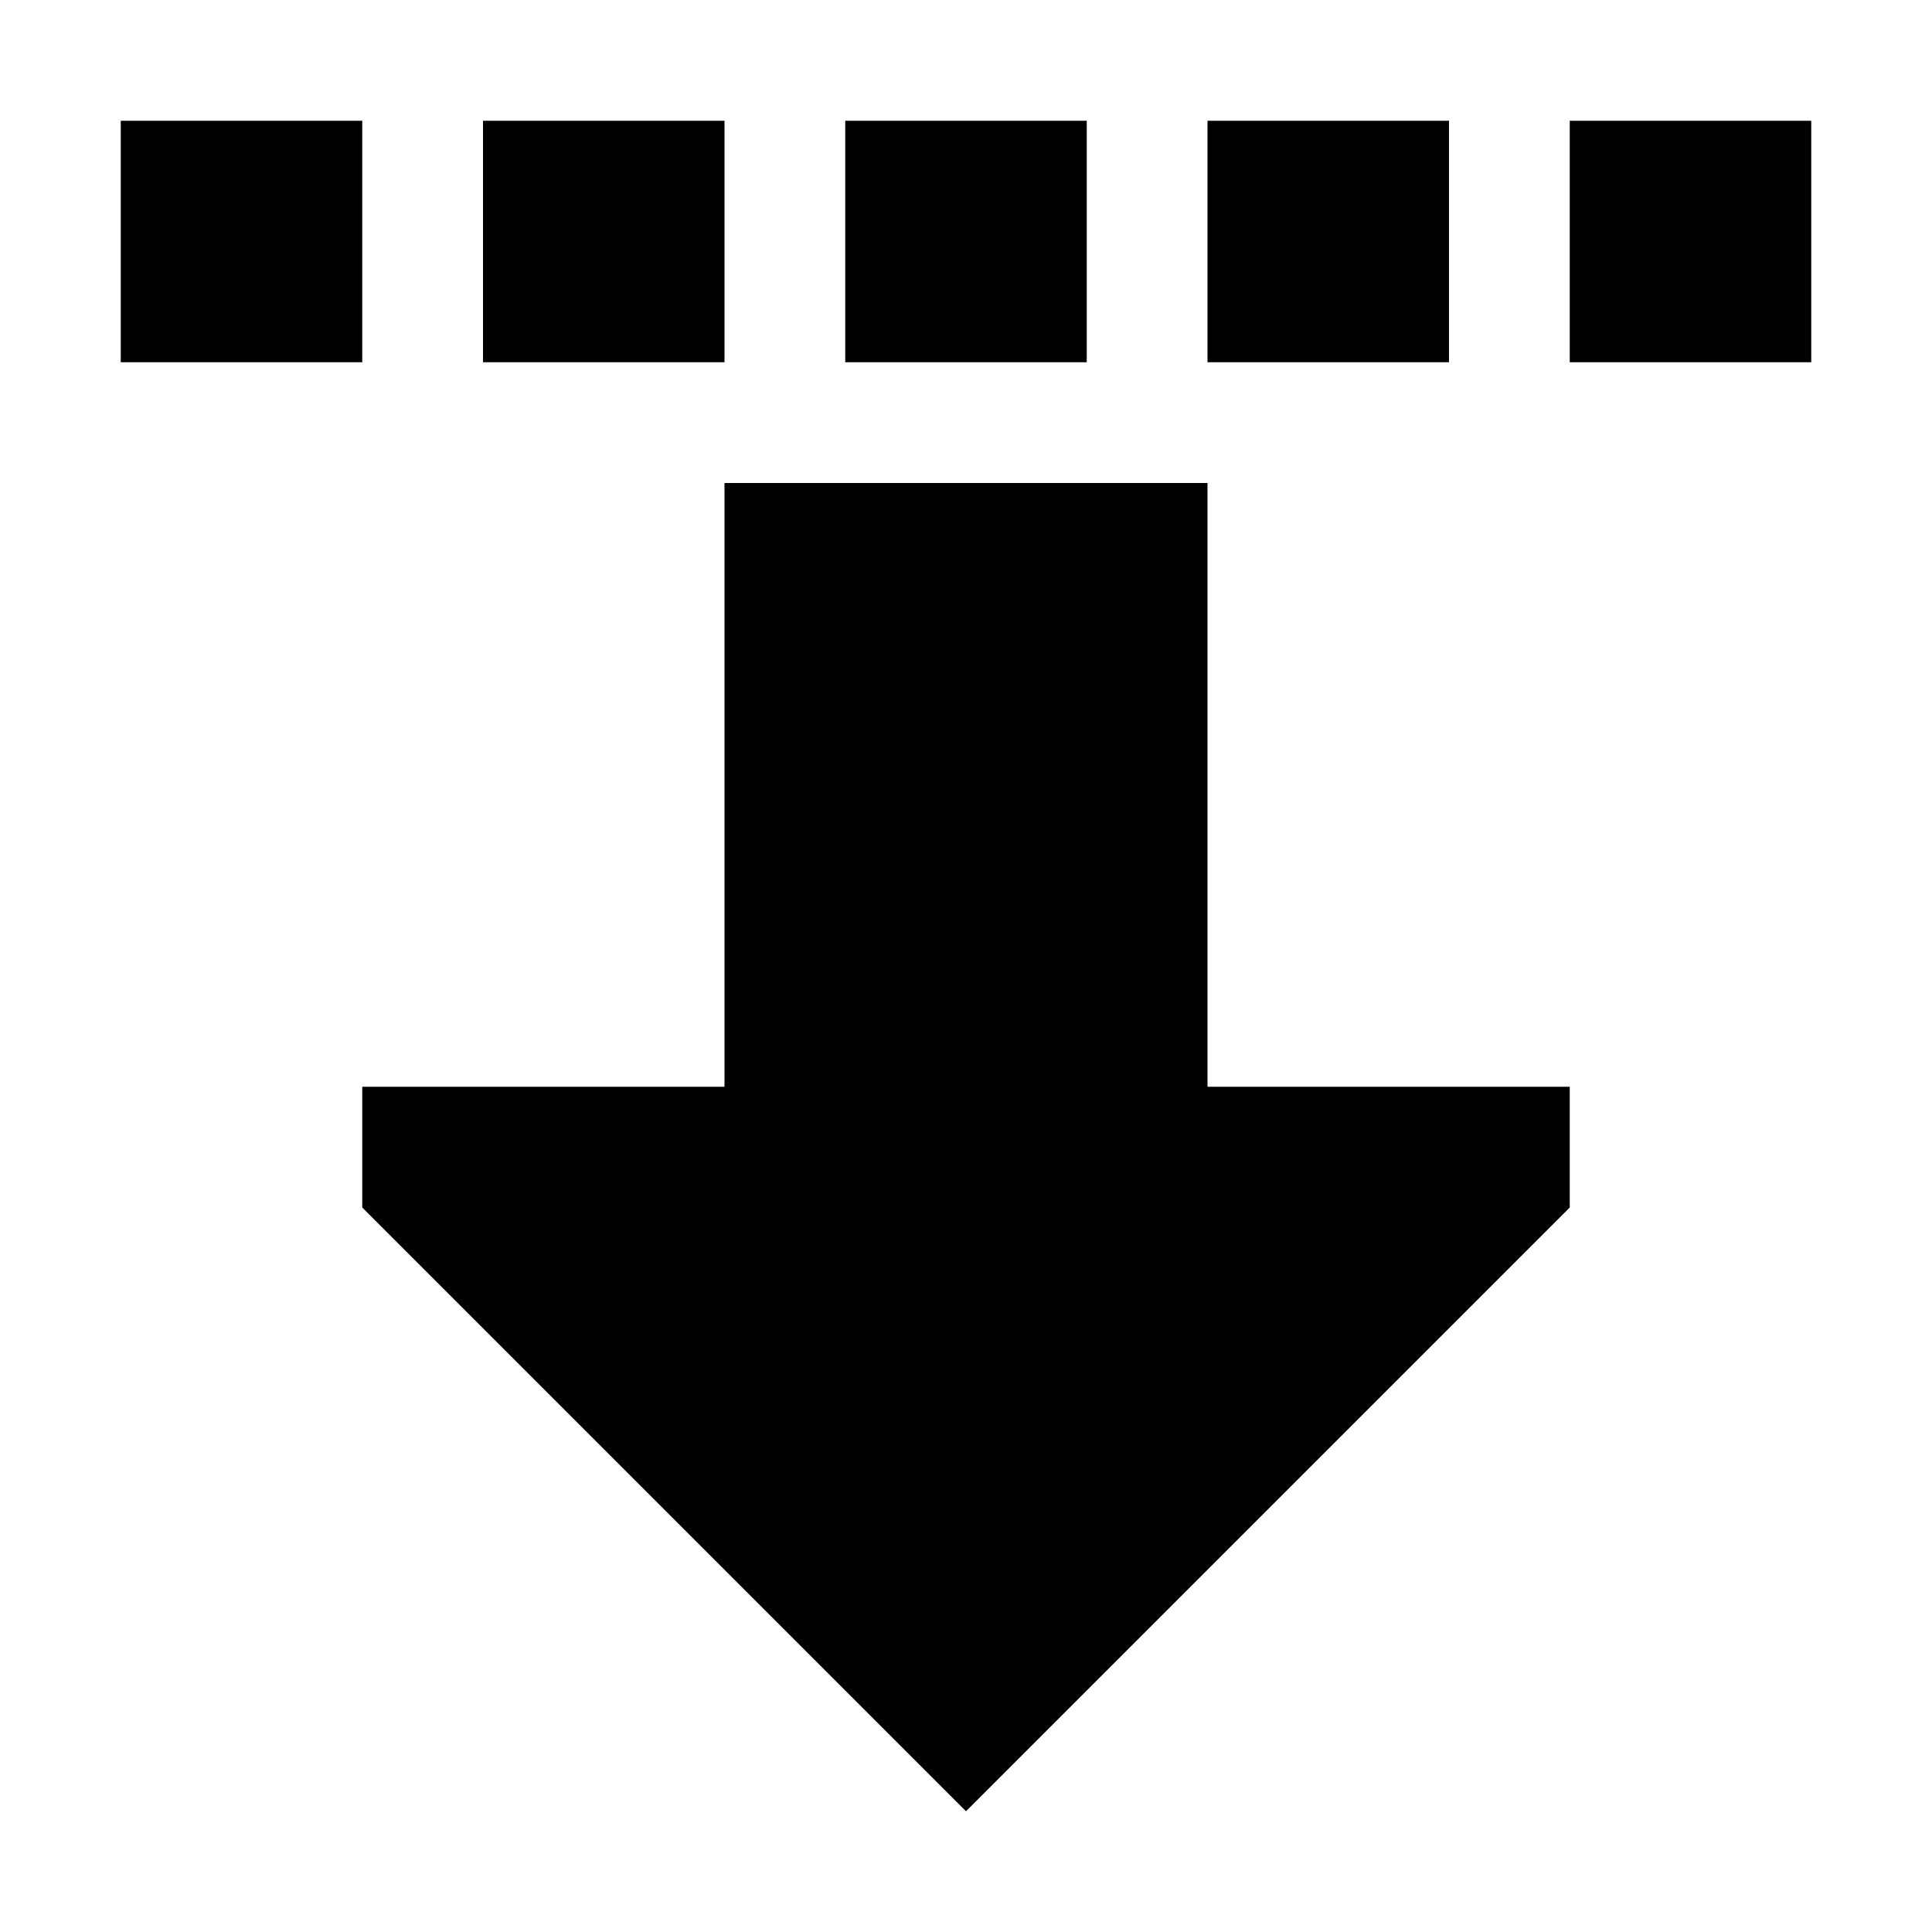 <svg xmlns="http://www.w3.org/2000/svg" width="24" height="24" viewBox="0 0 448 512">
    <path d="M64 320L224 480 384 320l0-32-96 0 0-160-128 0 0 160-96 0 0 32zM64 96l0-64L0 32 0 96l64 0zm96 0l0-64L96 32l0 64 64 0zm32-64l0 64 64 0 0-64-64 0zM352 96l0-64-64 0 0 64 64 0zm32 0l64 0 0-64-64 0 0 64z"/>
</svg>